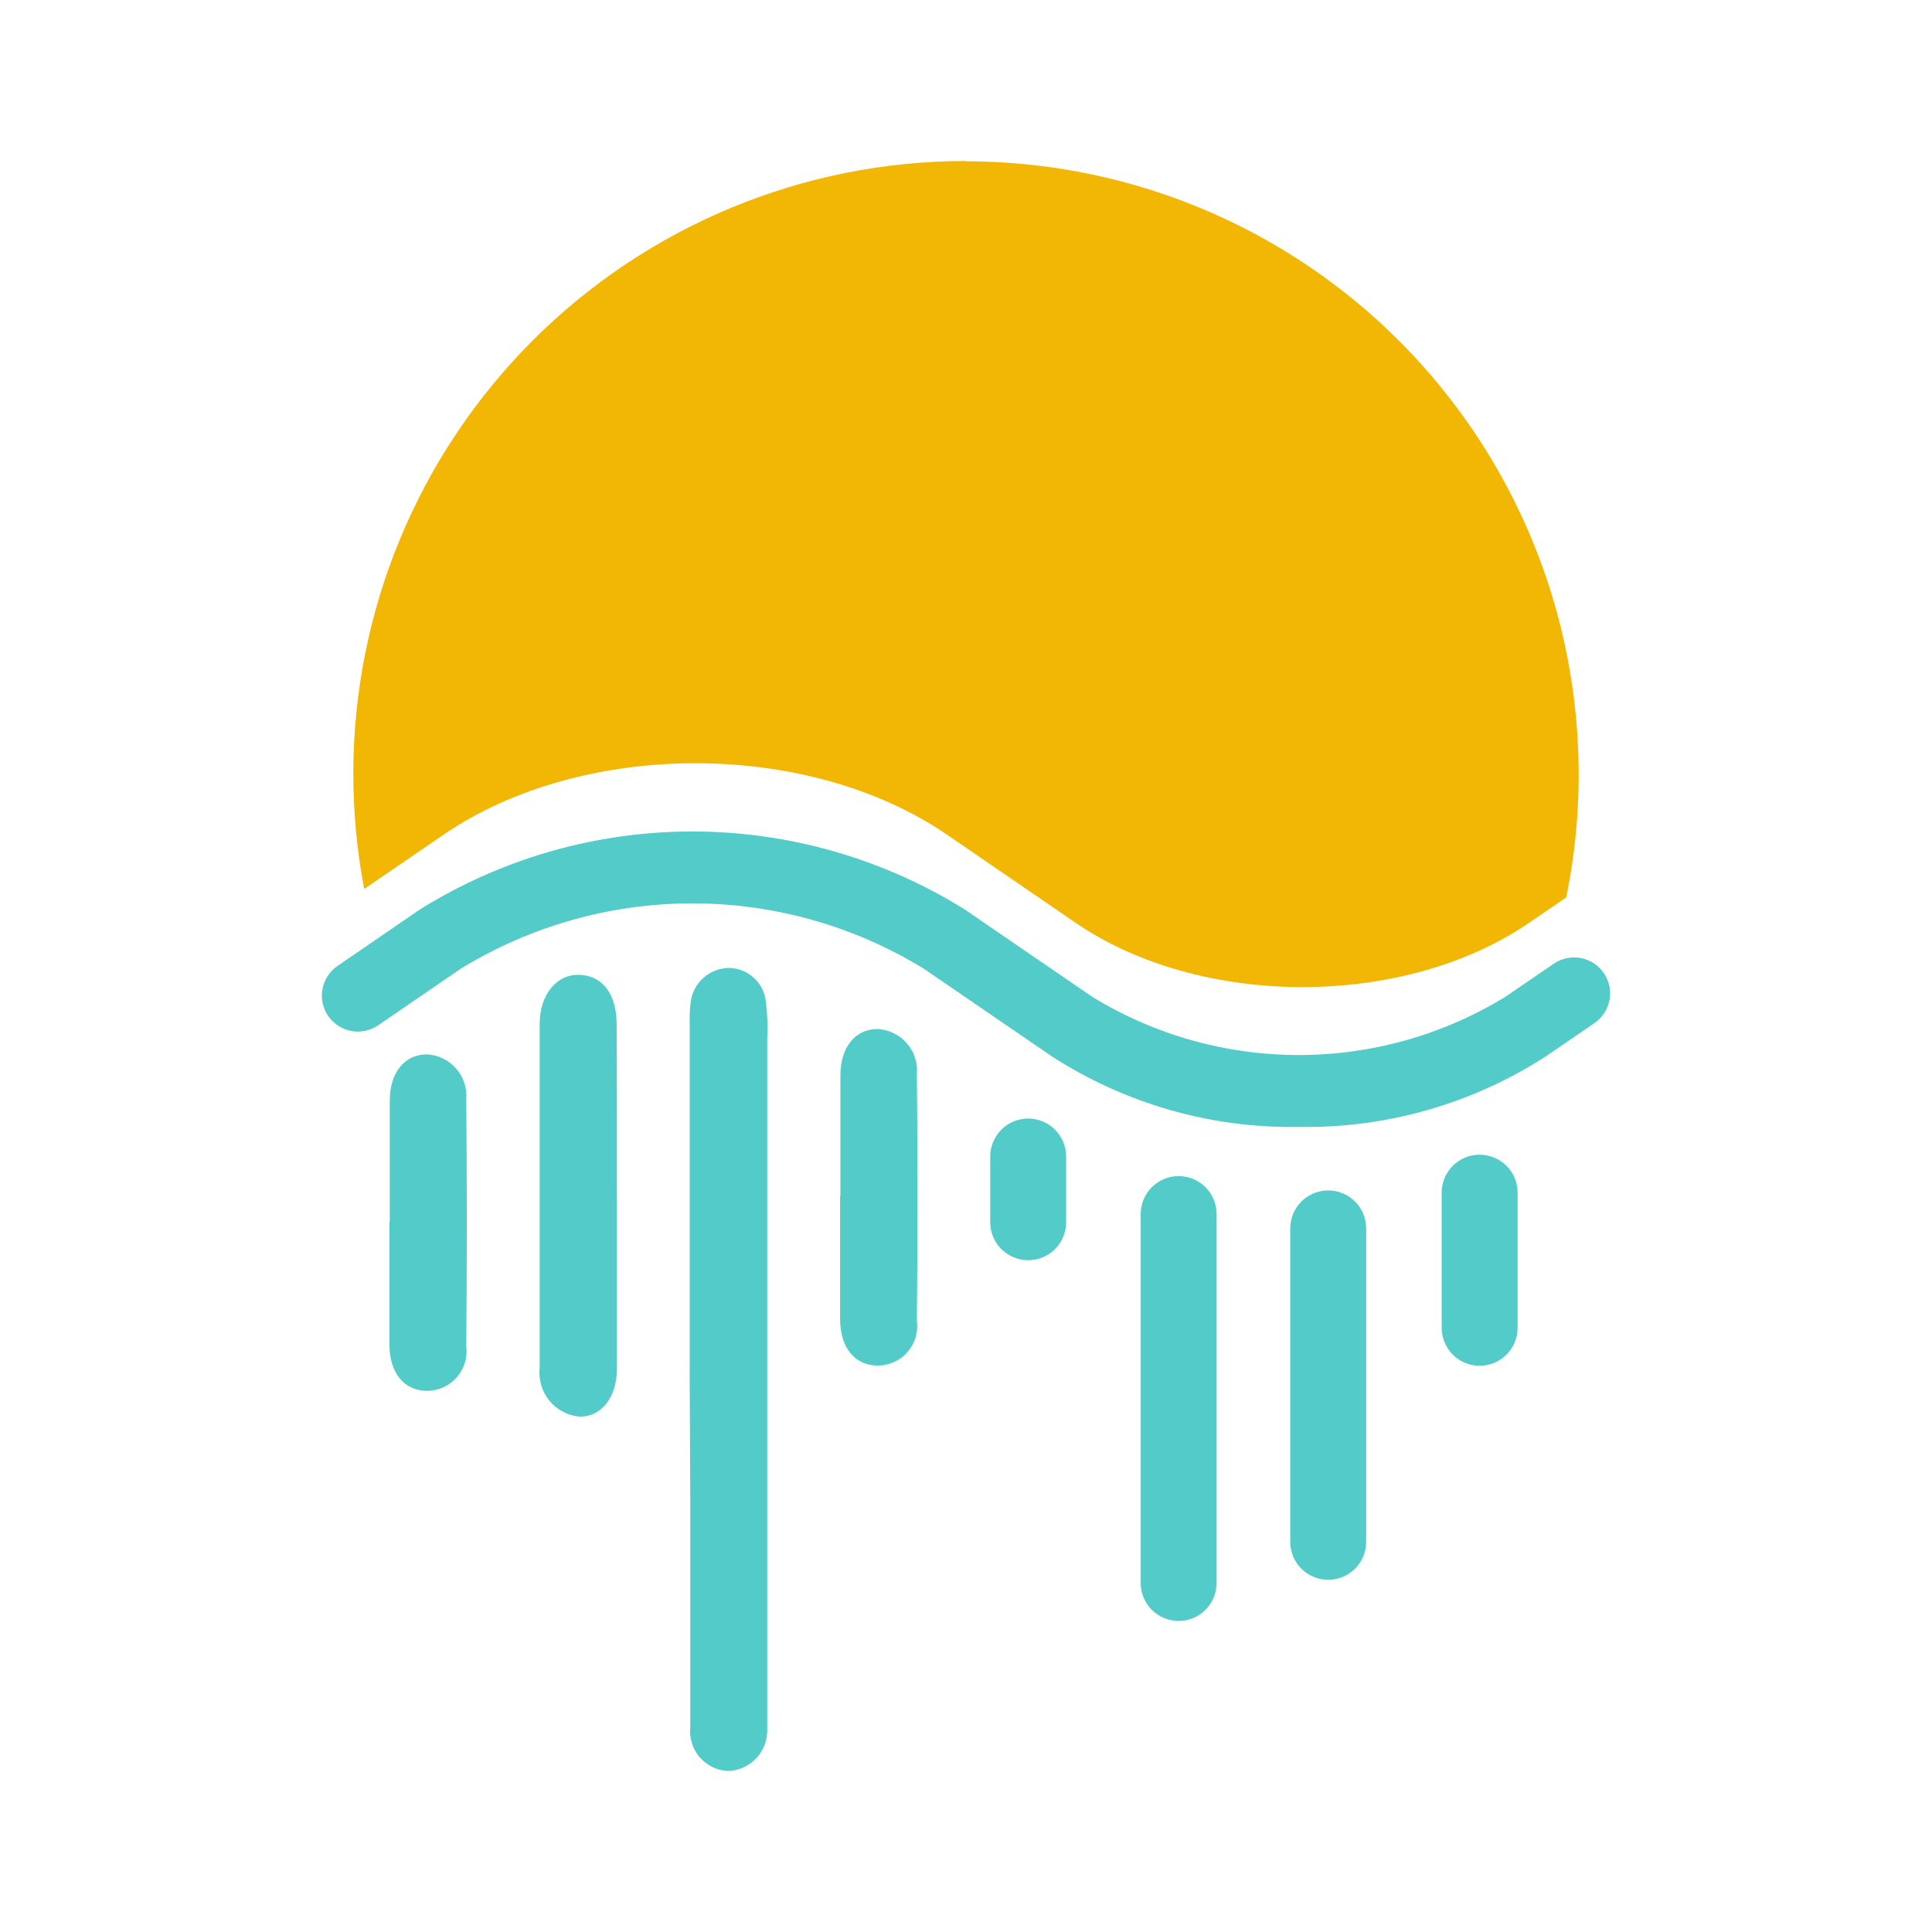 <svg viewBox="0 0 24 24" xmlns="http://www.w3.org/2000/svg">
  <path fill="#f2b705" d="M11.999,2c-2.018,0-3.954,.802-5.381,2.229-1.427,1.427-2.229,3.363-2.229,5.381,0,.481,.045,.961,.135,1.433l.983-.672c1.729-1.186,4.532-1.186,6.26,0l1.032,.707,.56,.384c1.558,1.067,4.082,1.067,5.638,0l.459-.314c.227-1.106,.204-2.249-.065-3.345-.269-1.096-.779-2.119-1.493-2.995-.713-.875-1.612-1.581-2.632-2.066-1.02-.485-2.134-.737-3.264-.738l-.004-.004Z"/>
  <path fill="#53cbc8" d="M16.134,13.999c-1.087,.019-2.155-.287-3.069-.877l-1.59-1.089c-.865-.53-1.86-.811-2.875-.811s-2.01,.281-2.875,.811l-1.028,.704c-.048,.033-.103,.056-.16,.068-.057,.012-.117,.013-.174,.002-.058-.011-.113-.033-.162-.065-.049-.032-.091-.073-.125-.122-.033-.048-.056-.103-.068-.16s-.013-.117-.002-.174c.011-.058,.033-.113,.065-.162s.073-.091,.122-.125l1.027-.704c1.014-.631,2.185-.966,3.38-.966s2.365,.335,3.38,.966l1.59,1.089c.772,.472,1.659,.722,2.564,.722s1.792-.25,2.564-.722l.604-.413c.048-.033,.103-.056,.16-.068,.057-.012,.117-.013,.174-.002,.058,.011,.112,.033,.162,.065,.049,.032,.091,.073,.125,.122,.033,.048,.056,.103,.069,.16,.012,.057,.013,.117,.002,.174-.011,.058-.033,.113-.065,.162-.032,.049-.073,.091-.122,.125l-.603,.413c-.913,.59-1.981,.895-3.068,.877Zm-7.566,3.026v-4.3c-.003-.09,0-.181,.011-.271,.013-.118,.07-.228,.159-.307,.089-.079,.204-.123,.323-.123,.115,.003,.226,.049,.309,.128,.084,.079,.136,.187,.145,.302,.018,.149,.024,.3,.016,.45v8.574c.002,.067-.009,.133-.032,.196-.024,.062-.059,.12-.105,.168-.046,.049-.101,.088-.162,.115-.061,.027-.127,.042-.194,.043-.067-.004-.132-.021-.192-.051-.06-.03-.113-.072-.157-.123-.043-.051-.076-.111-.095-.175-.02-.064-.026-.131-.019-.198v-2.858l-.008-1.571Zm-.904-2.164v2.137c0,.364-.196,.608-.472,.599-.072-.007-.141-.029-.205-.063-.063-.034-.119-.081-.165-.137-.045-.056-.079-.121-.099-.19-.02-.069-.027-.142-.019-.213v-4.272c0-.374,.218-.627,.502-.612,.284,.015,.453,.241,.454,.615,.004,.713,.003,1.425,.003,2.137Zm2.776-.003v-1.502c0-.348,.185-.573,.46-.573,.069,.003,.138,.02,.2,.051,.063,.03,.119,.073,.164,.125,.046,.052,.081,.113,.102,.179,.022,.066,.03,.136,.024,.205,.01,1.023,.01,2.044,0,3.066,.009,.069,.003,.14-.017,.207-.02,.067-.055,.128-.101,.181-.046,.053-.103,.095-.167,.123-.064,.029-.133,.044-.203,.044-.282-.003-.463-.217-.466-.573v-1.533h.003Zm-5.598,.315v-1.502c0-.348,.185-.573,.46-.573,.069,.003,.138,.02,.2,.051,.063,.03,.119,.073,.164,.125,.046,.052,.081,.113,.102,.179,.022,.066,.03,.136,.024,.205,.009,1.022,.009,2.044,0,3.066,.009,.069,.003,.14-.018,.206-.02,.067-.055,.128-.101,.181-.046,.052-.103,.094-.167,.123-.064,.029-.133,.044-.203,.044-.28-.003-.463-.217-.466-.573v-1.533h.003Zm7.931-1.278c.125,0,.245,.05,.333,.138,.088,.089,.138,.208,.138,.334v.817c0,.125-.05,.245-.138,.333s-.208,.138-.333,.138-.245-.05-.334-.138c-.088-.088-.138-.208-.138-.333v-.817c0-.125,.05-.245,.138-.334,.088-.088,.209-.138,.334-.138Zm1.869,.715c.125,0,.245,.05,.333,.138,.088,.088,.138,.208,.138,.334v4.582c0,.125-.05,.245-.138,.334s-.208,.138-.333,.138c-.062,0-.123-.012-.181-.036-.057-.024-.109-.058-.153-.102-.044-.044-.079-.096-.102-.153-.024-.057-.036-.119-.036-.181v-4.582c0-.062,.012-.123,.036-.181,.024-.057,.058-.109,.102-.153,.044-.044,.096-.079,.153-.102,.057-.024,.119-.036,.181-.036Zm1.857,.178c.125,0,.245,.05,.334,.138,.088,.088,.138,.208,.138,.333v3.895c0,.062-.012,.123-.036,.18-.024,.057-.059,.109-.102,.153-.044,.044-.096,.078-.153,.102-.057,.024-.119,.036-.18,.036s-.123-.012-.181-.036c-.057-.024-.109-.058-.153-.102-.044-.044-.079-.096-.102-.153-.024-.057-.036-.118-.036-.18v-3.895c0-.125,.05-.245,.138-.333,.088-.088,.208-.138,.334-.138Zm1.881-.444c.125,0,.245,.05,.334,.138,.088,.088,.138,.208,.138,.333v1.68c0,.125-.05,.245-.138,.333-.088,.088-.208,.138-.334,.138s-.245-.05-.333-.138c-.088-.089-.138-.208-.138-.333v-1.68c0-.125,.05-.245,.138-.333,.088-.089,.208-.138,.333-.138Z"/>
</svg>